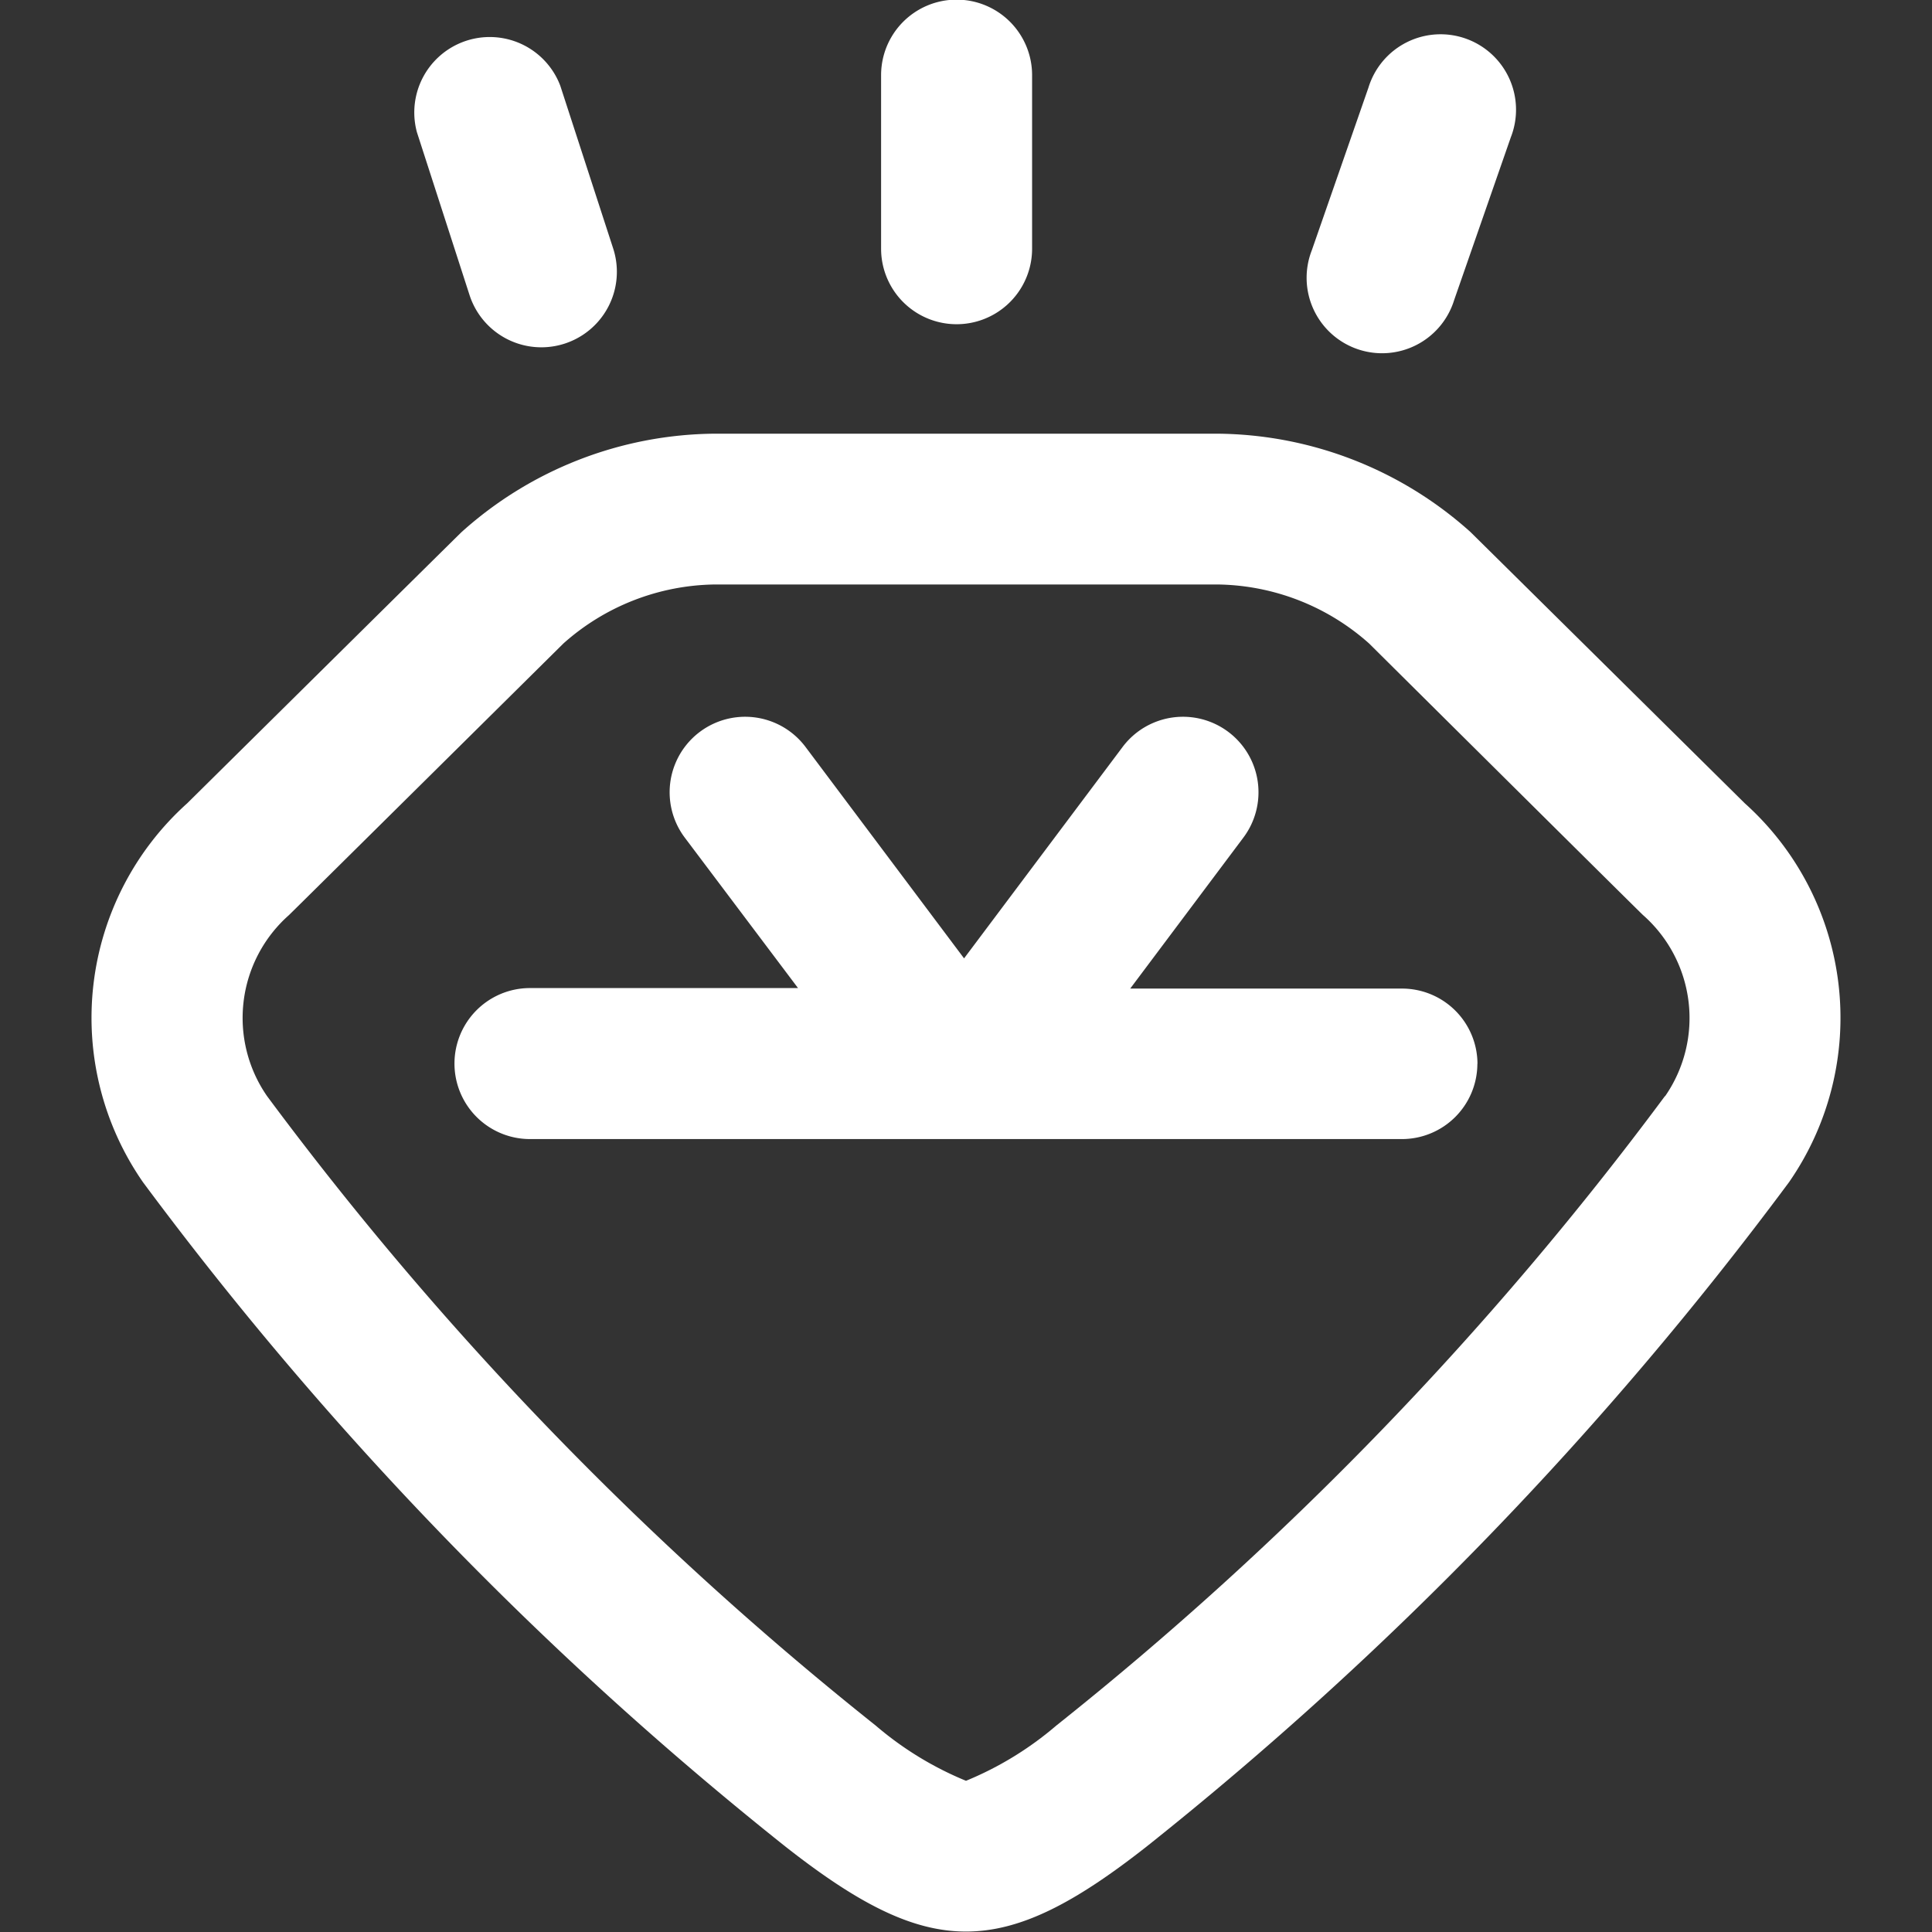 <svg xmlns="http://www.w3.org/2000/svg" xmlns:xlink="http://www.w3.org/1999/xlink" width="19" height="19" viewBox="0 0 19 19"><rect x="0" y="0" width="19" height="19" fill="#333333" stroke="none"/><defs><clipPath id="a"><rect width="19" height="19" transform="translate(65 160)" fill="#fff"/></clipPath></defs><g transform="translate(-65 -160)" clip-path="url(#a)"><path d="M17.159,7.9S14.47,5.24,14.46,5.231a3.767,3.767,0,0,0-2.487-.966H7.028a3.767,3.767,0,0,0-2.487.966C4.53,5.24,1.841,7.9,1.841,7.9a2.835,2.835,0,0,0-.435,3.726,35.039,35.039,0,0,0,6.317,6.533c1.419,1.115,2.134,1.116,3.554,0a35.037,35.037,0,0,0,6.317-6.533A2.835,2.835,0,0,0,17.159,7.9Zm-.785,2.879a33.2,33.2,0,0,1-5.985,6.19,3.276,3.276,0,0,1-.889.544,3.278,3.278,0,0,1-.889-.544,33.2,33.2,0,0,1-5.985-6.19A1.35,1.35,0,0,1,2.841,9c.011-.009,2.7-2.672,2.7-2.672a2.281,2.281,0,0,1,1.489-.58h4.945a2.281,2.281,0,0,1,1.489.58S16.148,8.993,16.159,9a1.35,1.35,0,0,1,.216,1.781Zm-1.845-.319a.742.742,0,0,1-.742.742H5.212a.742.742,0,0,1,0-1.485H7.848L6.734,8.237a.742.742,0,0,1,1.188-.891L9.481,9.425l1.559-2.079a.742.742,0,0,1,1.188.891L11.115,9.722h2.673A.742.742,0,0,1,14.53,10.464ZM8.665,2.446V.739a.742.742,0,0,1,1.485,0V2.446A.742.742,0,0,1,8.665,2.446Zm4.236.015.557-1.6a.742.742,0,1,1,1.4.489l-.557,1.6a.742.742,0,1,1-1.4-.489ZM4.1,1.3A.742.742,0,0,1,5.51.843l.52,1.6a.742.742,0,0,1-1.412.46Z" transform="translate(65 160)" fill="#fff"/></g></svg>